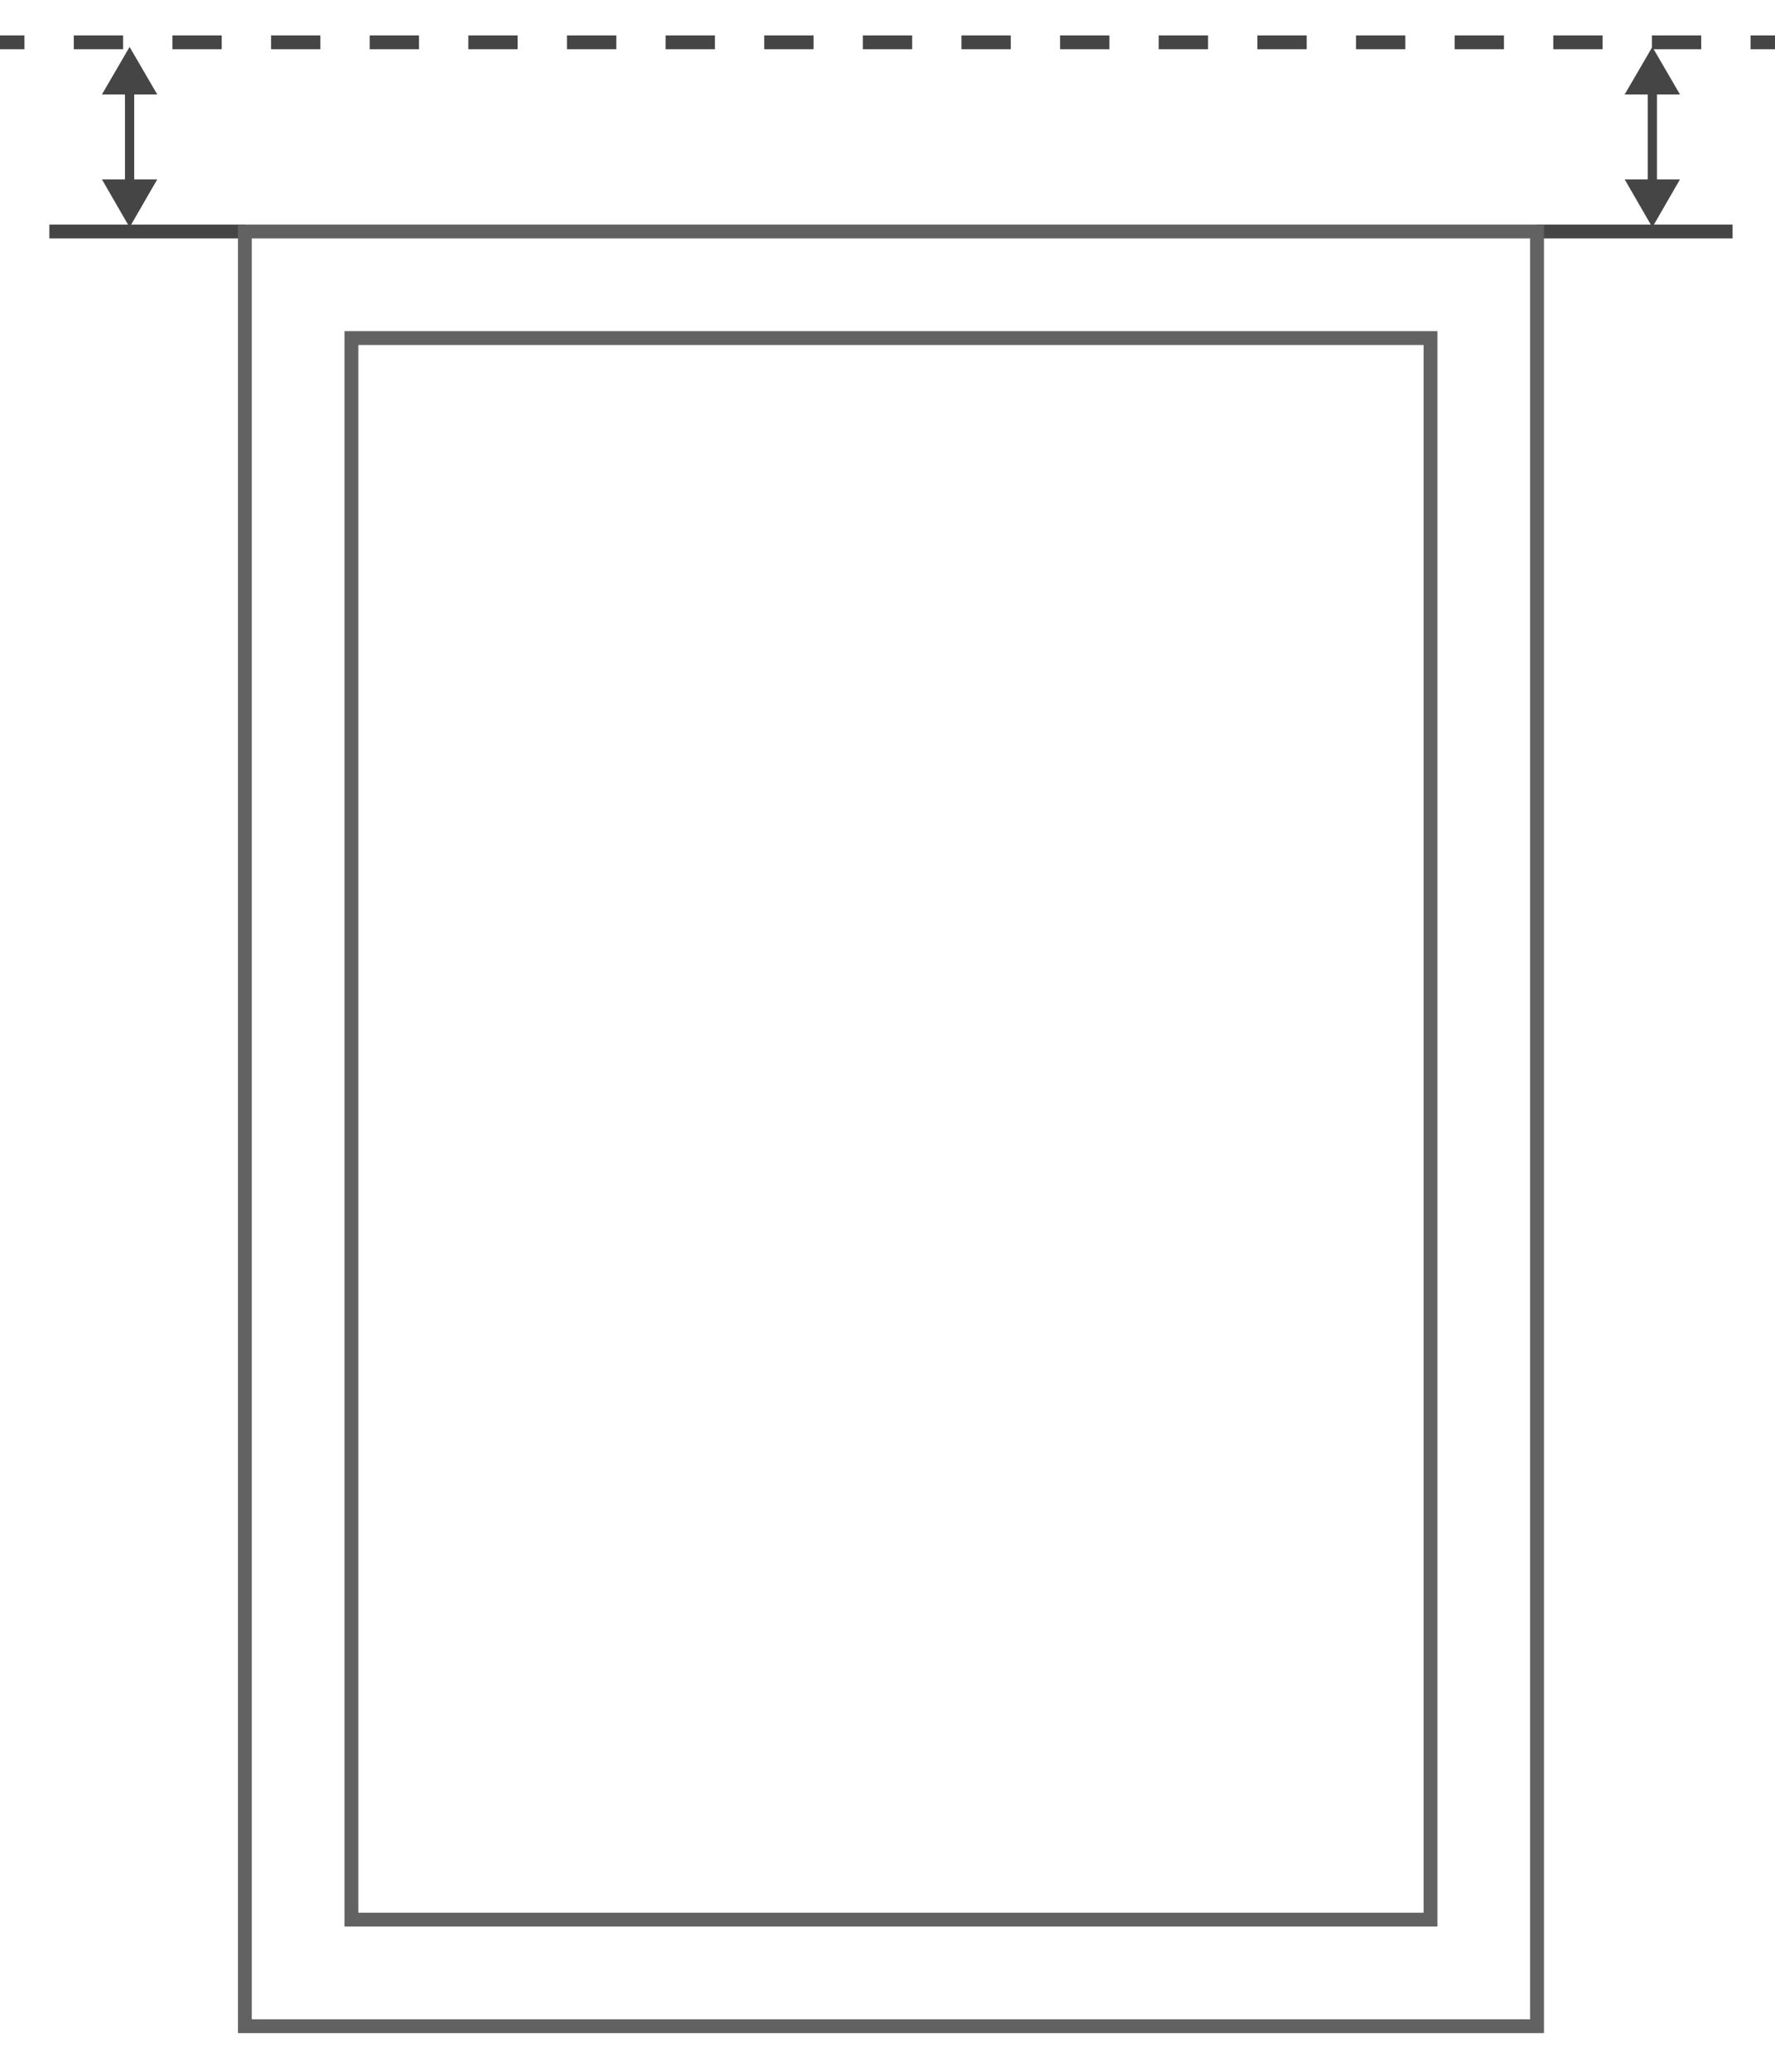 <?xml version="1.0" encoding="utf-8"?>
<!-- Generator: Adobe Illustrator 18.0.0, SVG Export Plug-In . SVG Version: 6.00 Build 0)  -->
<!DOCTYPE svg PUBLIC "-//W3C//DTD SVG 1.1//EN" "http://www.w3.org/Graphics/SVG/1.1/DTD/svg11.dtd">
<svg version="1.1" id="Layer_1" xmlns="http://www.w3.org/2000/svg" xmlns:xlink="http://www.w3.org/1999/xlink" x="0px" y="0px"
	 width="144px" height="168px" viewBox="0 0 384.9 448.5" enable-background="new 0 0 384.9 448.5" xml:space="preserve">
<g>
	<g>
		<line fill="none" stroke="#464545" stroke-width="3" x1="0" y1="8.9" x2="5.3" y2="8.9"/>
		<line fill="none" stroke="#464545" stroke-width="3" stroke-dasharray="10.694,10.694" x1="16" y1="8.9" x2="374.2" y2="8.9"/>
		<line fill="none" stroke="#464545" stroke-width="3" x1="379.6" y1="8.9" x2="384.9" y2="8.9"/>
	</g>
</g>
<g>
	<g>
		<line fill="none" stroke="#464545" stroke-width="2" x1="28.1" y1="40.4" x2="28.1" y2="18.5"/>
		<g>
			<polygon fill="#464545" points="34.1,38.6 28.1,49 22.1,38.6 			"/>
		</g>
		<g>
			<polygon fill="#464545" points="34.1,20.2 28.1,9.9 22.1,20.2 			"/>
		</g>
	</g>
</g>
<g>
	<g>
		<line fill="none" stroke="#464545" stroke-width="2" x1="358.3" y1="40.4" x2="358.3" y2="18.5"/>
		<g>
			<polygon fill="#464545" points="364.3,38.6 358.3,49 352.3,38.6 			"/>
		</g>
		<g>
			<polygon fill="#464545" points="364.3,20.2 358.3,9.9 352.3,20.2 			"/>
		</g>
	</g>
</g>
<line fill="none" stroke="#464545" stroke-width="3" x1="375.7" y1="49.9" x2="333.3" y2="49.9"/>
<line fill="none" stroke="#464545" stroke-width="3" x1="53.1" y1="49.9" x2="10.7" y2="49.9"/>
<g>
	<rect x="53.1" y="49.9" fill="none" stroke="#616261" stroke-width="3" stroke-miterlimit="10" width="280.2" height="389"/>
	<rect x="76.2" y="73" fill="none" stroke="#616261" stroke-width="3" stroke-miterlimit="10" width="234" height="342.8"/>
</g>
</svg>

